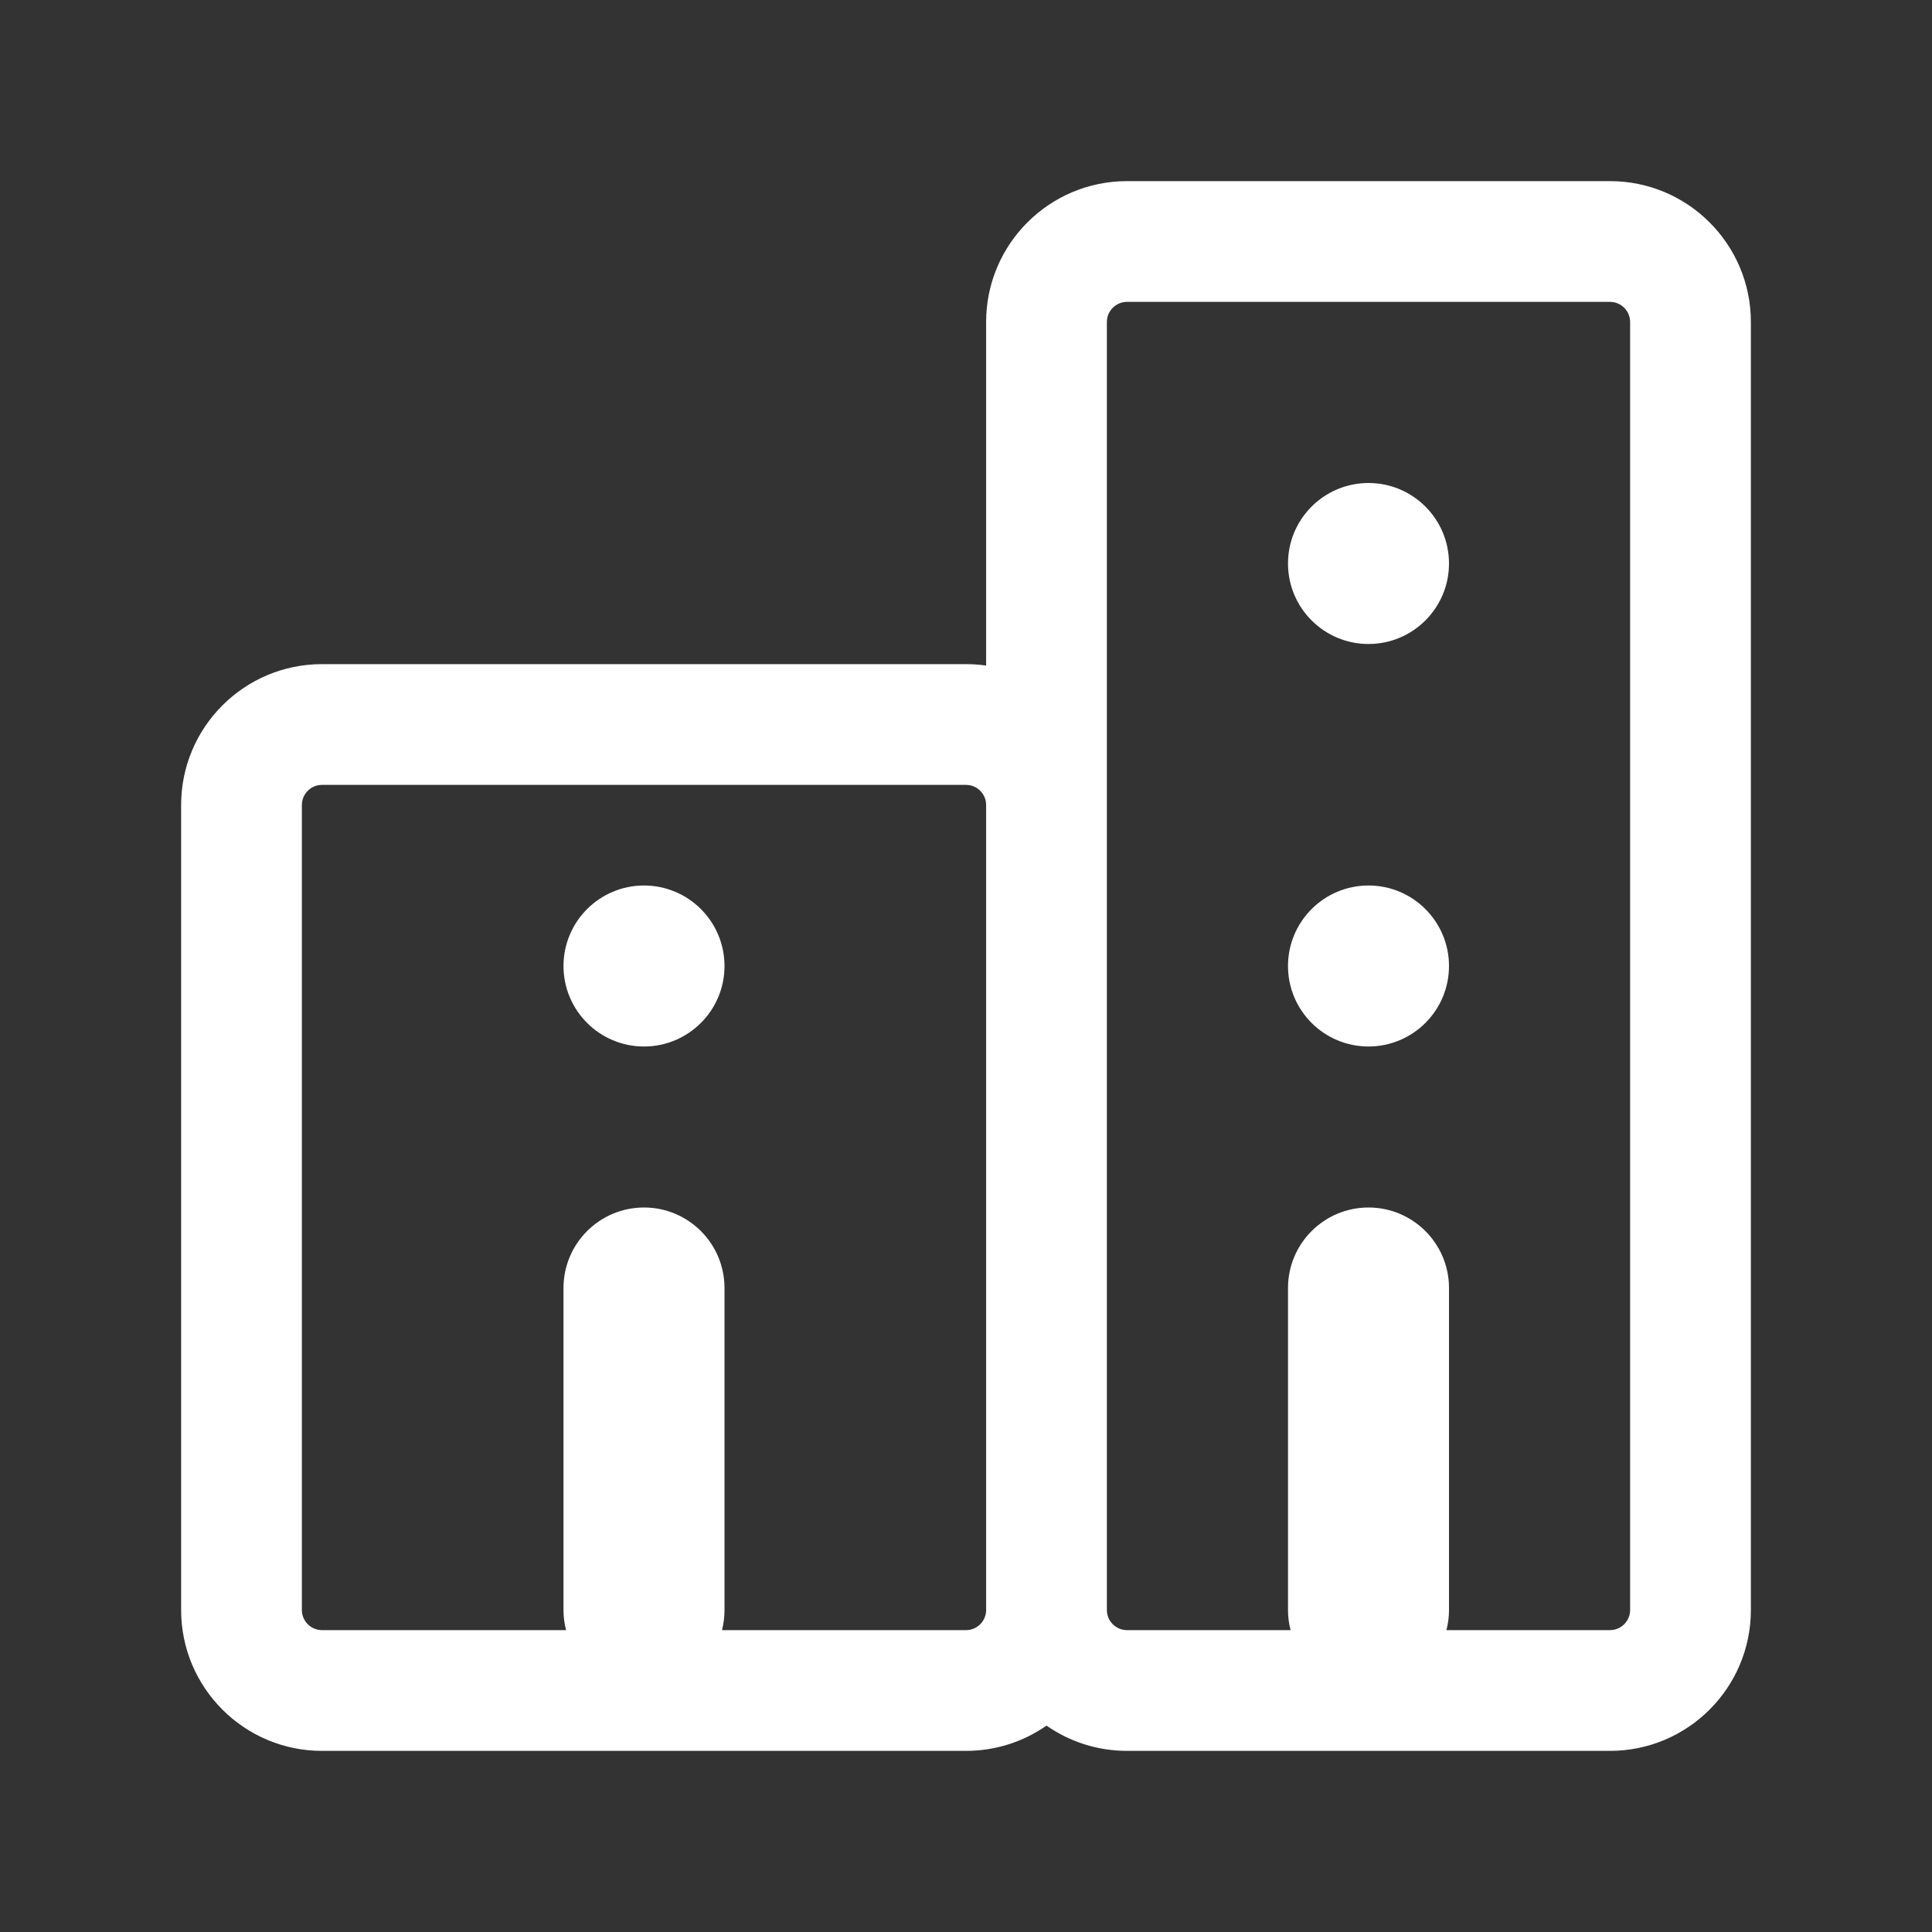 <svg width="24" height="24" viewBox="0 0 24 24" fill="none" xmlns="http://www.w3.org/2000/svg">
<rect x="0" y="0" width="24" height="24" fill="#333333" stroke="none"/>
<path d="M18 7C18 7.552 17.552 8 17 8C16.448 8 16 7.552 16 7C16 6.448 16.448 6 17 6C17.552 6 18 6.448 18 7Z" fill="white"/>
<path d="M18 12C18 12.552 17.552 13 17 13C16.448 13 16 12.552 16 12C16 11.448 16.448 11 17 11C17.552 11 18 11.448 18 12Z" fill="white"/>
<path d="M7 12C7 11.448 7.448 11 8 11C8.552 11 9 11.448 9 12C9 12.552 8.552 13 8 13C7.448 13 7 12.552 7 12Z" fill="white"/>
<path fill-rule="evenodd" clip-rule="evenodd" d="M14 2.25C13.034 2.25 12.25 3.034 12.25 4V8.268C12.168 8.256 12.085 8.25 12 8.25H4C3.034 8.25 2.25 9.034 2.25 10V20C2.25 20.966 3.034 21.75 4 21.75H12C12.372 21.75 12.716 21.634 13 21.436C13.284 21.634 13.628 21.75 14 21.75H20C20.966 21.75 21.75 20.966 21.75 20V4C21.75 3.034 20.966 2.25 20 2.25H14ZM13.75 20C13.75 20.138 13.862 20.25 14 20.25H16.032C16.011 20.17 16 20.086 16 20V16C16 15.448 16.448 15 17 15C17.552 15 18 15.448 18 16V20C18 20.086 17.989 20.17 17.968 20.25H20C20.138 20.25 20.25 20.138 20.25 20V4C20.25 3.862 20.138 3.75 20 3.75H14C13.862 3.75 13.75 3.862 13.75 4V20ZM12.25 10C12.25 9.862 12.138 9.75 12 9.75H4C3.862 9.75 3.75 9.862 3.75 10V20C3.75 20.138 3.862 20.25 4 20.25H7.032C7.011 20.17 7 20.086 7 20V16C7 15.448 7.448 15 8 15C8.552 15 9 15.448 9 16V20C9 20.086 8.989 20.17 8.969 20.25H12C12.138 20.25 12.25 20.138 12.25 20V10Z" fill="white"/>
</svg>
